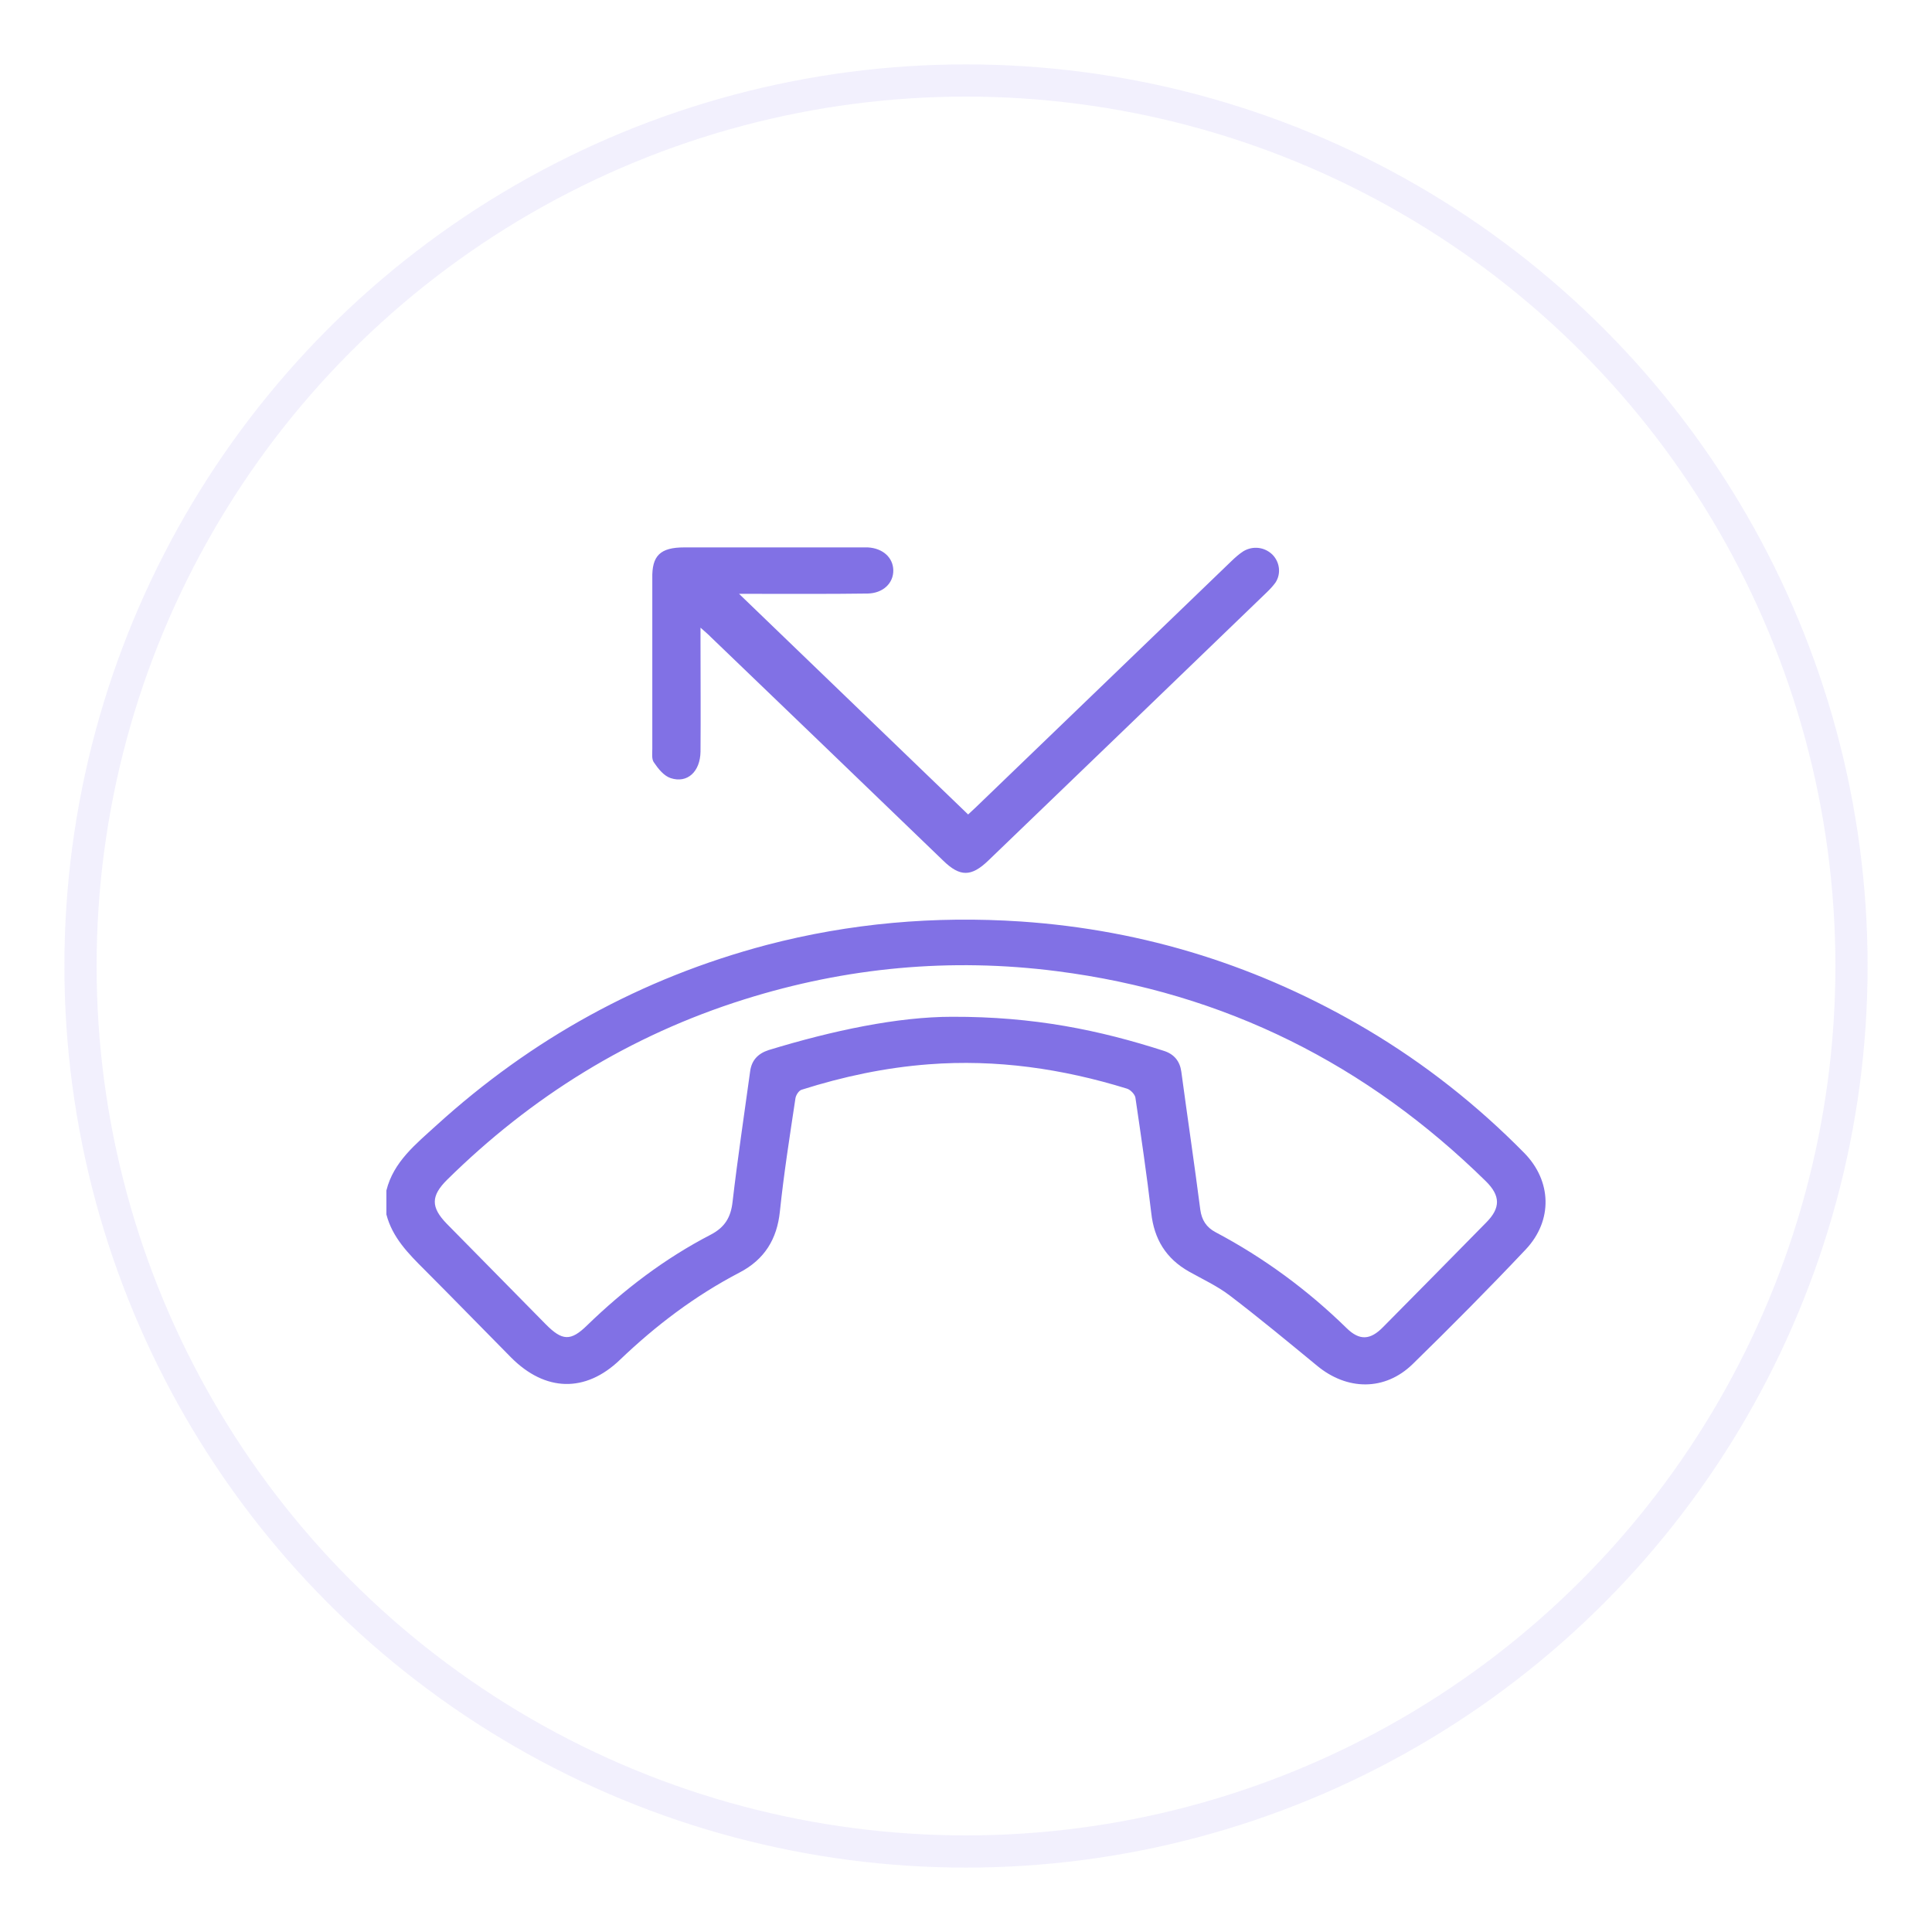 <svg width="60" height="60" viewBox="0 0 60 60" fill="none" xmlns="http://www.w3.org/2000/svg">
<rect width="60" height="60" fill="white"/>
<circle cx="30" cy="30" r="27.5" stroke="#7B68EE" stroke-opacity="0.1"/>
<g clip-path="url(#clip0_22_267)">
<path d="M12 36.971C12.22 36.08 12.916 35.529 13.558 34.944C16.499 32.273 19.897 30.382 23.806 29.347C26.395 28.669 29.027 28.44 31.704 28.618C35.577 28.881 39.143 30.017 42.445 31.967C44.249 33.036 45.878 34.325 47.331 35.8C48.194 36.674 48.229 37.904 47.384 38.802C46.239 40.015 45.068 41.194 43.871 42.364C43.008 43.203 41.837 43.187 40.904 42.415C40.006 41.677 39.108 40.931 38.183 40.227C37.805 39.939 37.347 39.727 36.924 39.489C36.203 39.082 35.842 38.472 35.754 37.675C35.613 36.479 35.437 35.283 35.261 34.087C35.243 33.986 35.111 33.842 34.996 33.808C32.989 33.188 30.946 32.892 28.842 33.053C27.495 33.155 26.183 33.434 24.898 33.842C24.81 33.867 24.722 34.003 24.704 34.104C24.528 35.275 24.343 36.445 24.22 37.624C24.132 38.48 23.745 39.116 22.961 39.523C21.579 40.244 20.364 41.168 19.255 42.228C18.18 43.263 16.93 43.221 15.874 42.16C14.976 41.253 14.087 40.337 13.189 39.438C12.678 38.929 12.185 38.429 12 37.717C12 37.471 12 37.225 12 36.971ZM29.564 31.577C32.117 31.569 34.151 31.993 36.15 32.637C36.467 32.739 36.643 32.96 36.687 33.282C36.88 34.715 37.092 36.14 37.277 37.573C37.321 37.886 37.462 38.115 37.752 38.268C39.258 39.065 40.613 40.066 41.819 41.245C42.224 41.643 42.559 41.618 42.955 41.211C44.02 40.134 45.086 39.057 46.151 37.971C46.609 37.513 46.6 37.132 46.142 36.682C42.462 33.07 38.06 30.831 32.822 30.161C29.52 29.737 26.28 30.042 23.12 31.035C19.554 32.154 16.499 34.062 13.884 36.64C13.382 37.14 13.373 37.488 13.875 38.005C14.897 39.048 15.927 40.083 16.948 41.126C17.459 41.643 17.723 41.66 18.233 41.16C19.378 40.049 20.646 39.082 22.072 38.344C22.512 38.115 22.697 37.802 22.75 37.327C22.908 35.97 23.111 34.622 23.296 33.273C23.34 32.934 23.533 32.722 23.868 32.612C25.866 32.001 27.891 31.577 29.564 31.577Z" fill="#8171E5"/>
<path d="M21.755 19.493C21.755 19.688 21.755 19.807 21.755 19.926C21.755 21.062 21.764 22.207 21.755 23.343C21.746 23.962 21.35 24.335 20.831 24.166C20.619 24.098 20.443 23.877 20.311 23.682C20.232 23.581 20.258 23.402 20.258 23.25C20.258 21.486 20.258 19.731 20.258 17.967C20.241 17.254 20.505 17 21.253 17C23.084 17 24.907 17 26.738 17C26.808 17 26.879 17 26.949 17C27.416 17.025 27.733 17.314 27.742 17.704C27.751 18.111 27.425 18.425 26.941 18.433C25.726 18.45 24.502 18.442 23.287 18.442C23.164 18.442 23.04 18.442 22.952 18.442C25.312 20.714 27.671 22.987 30.066 25.294C30.092 25.268 30.198 25.175 30.295 25.081C32.945 22.529 35.595 19.977 38.245 17.424C38.359 17.314 38.483 17.203 38.615 17.119C38.914 16.941 39.275 16.991 39.513 17.221C39.742 17.449 39.795 17.814 39.61 18.094C39.53 18.204 39.434 18.306 39.337 18.399C36.458 21.181 33.57 23.954 30.691 26.727C30.163 27.235 29.811 27.235 29.291 26.727C26.888 24.412 24.484 22.096 22.081 19.79C22.002 19.705 21.905 19.629 21.755 19.493Z" fill="#8171E5"/>
</g>
<defs>
<clipPath id="clip0_22_267">
<rect width="36" height="26" fill="white" transform="translate(12 17)"/>
</clipPath>
</defs>
</svg>
